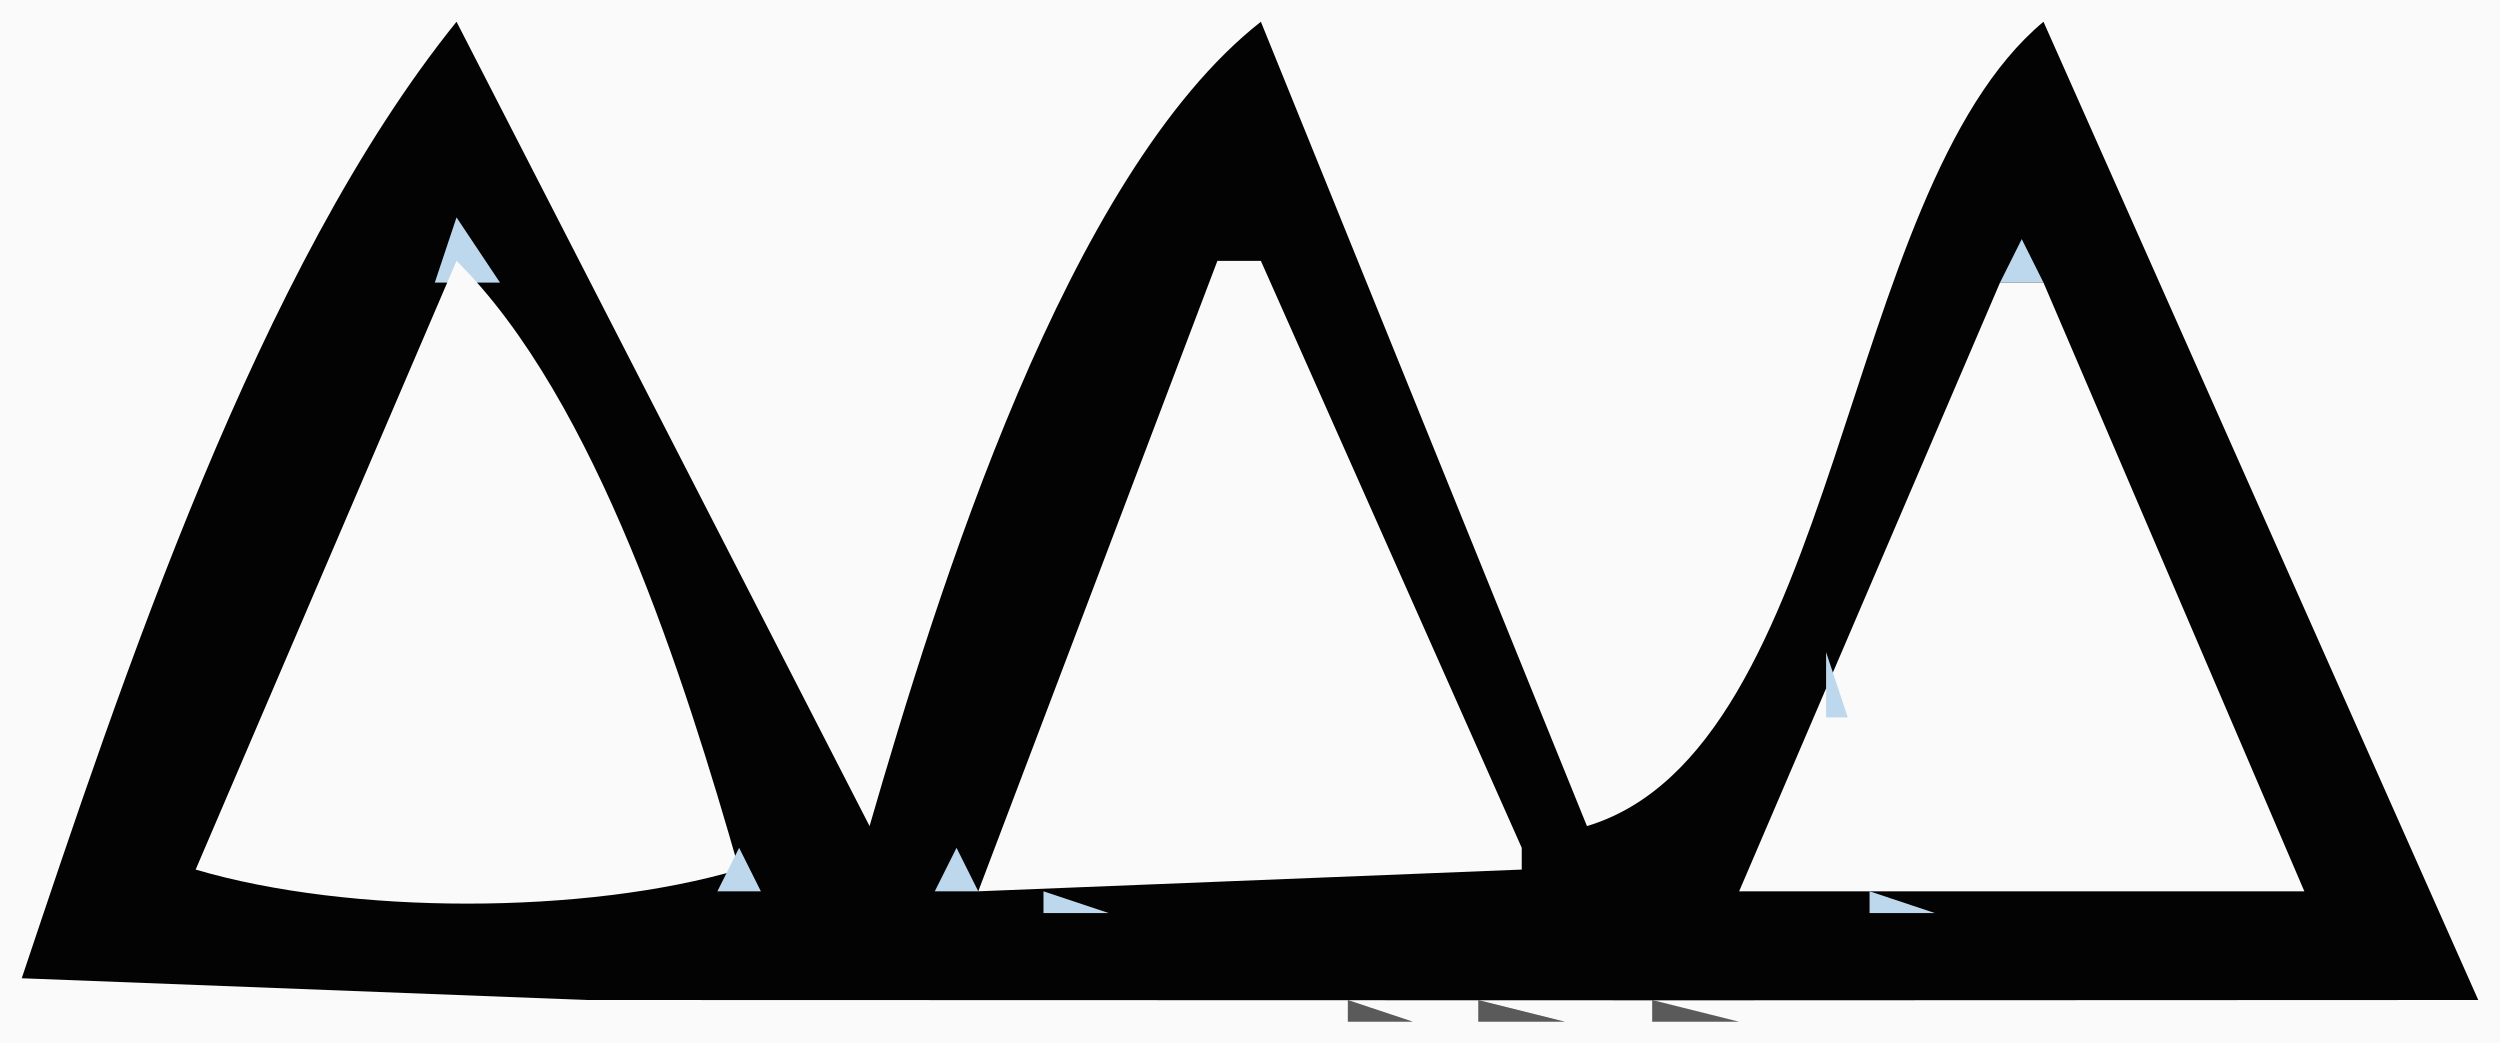 <?xml version="1.0" standalone="yes"?>
<svg xmlns="http://www.w3.org/2000/svg" width="115" height="48">
<path style="fill:#fafafb; stroke:none;" d="M0 0L0 48L115 48L115 0L0 0z"/>
<path style="fill:#030304; stroke:none;" d="M21 1C11.87 12.32 5.64 31.167 1 45L27 46L78 46.015L114 46L94 1C84.604 8.843 84.682 34.485 73 38L58 1C49.05 8.028 43.129 27.208 40 38L21 1z"/>
<path style="fill:#bdd8ec; stroke:none;" d="M22 1L23 2L22 1z"/>
<path style="fill:#5a5a5b; stroke:none;" d="M59 4L60 5L59 4z"/>
<path style="fill:#bdd8ec; stroke:none;" d="M21 10L20 13L23 13L21 10z"/>
<path style="fill:#5a5a5b; stroke:none;" d="M27.333 11.667L27.667 12.333L27.333 11.667z"/>
<path style="fill:#bdd8ec; stroke:none;" d="M56 11L57 12L56 11M93 11L92 13L94 13L93 11z"/>
<path style="fill:#fafafb; stroke:none;" d="M21 12L9 40C16.067 42.089 26.933 42.089 34 40C31.524 31.338 27.45 18.382 21 12M56 12L45 41L70 40L70 39L58 12L56 12z"/>
<path style="fill:#5a5a5b; stroke:none;" d="M87 12L88 13L87 12z"/>
<path style="fill:#bdd8ec; stroke:none;" d="M55 13L56 14L55 13z"/>
<path style="fill:#fafafb; stroke:none;" d="M92 13L80 41L106 41L94 13L92 13z"/>
<path style="fill:#bdd8ec; stroke:none;" d="M23 14L24 15L23 14z"/>
<path style="fill:#5a5a5b; stroke:none;" d="M28 14L29 15L28 14M86 14L87 15L86 14z"/>
<path style="fill:#bdd8ec; stroke:none;" d="M94 14L95 15L94 14M18 16L19 17L18 16M17 18L18 19L17 18M96 18L97 19L96 18M97.333 19.667L97.667 20.333L97.333 19.667M16 20L17 21L16 20z"/>
<path style="fill:#5a5a5b; stroke:none;" d="M31 20L32 21L31 20z"/>
<path style="fill:#bdd8ec; stroke:none;" d="M61 20L62 21L61 20M51 22L52 23L51 22M62.333 22.667L62.667 23.333L62.333 22.667z"/>
<path style="fill:#5a5a5b; stroke:none;" d="M67.333 22.667L67.667 23.333L67.333 22.667z"/>
<path style="fill:#bdd8ec; stroke:none;" d="M87.333 22.667L87.667 23.333L87.333 22.667M98 22L99 23L98 22M15 23L16 24L15 23z"/>
<path style="fill:#5a5a5b; stroke:none;" d="M32 23L33 24L32 23z"/>
<path style="fill:#bdd8ec; stroke:none;" d="M63 25L64 26L63 25z"/>
<path style="fill:#5a5a5b; stroke:none;" d="M68 25L69 26L68 25M81 25L82 26L81 25z"/>
<path style="fill:#bdd8ec; stroke:none;" d="M86 25L87 26L86 25M28 26L29 27L28 26M44 26L45 27L44 26M49 27L50 28L49 27M64 27L65 28L64 27M100 27L101 28L100 27M43 28L44 29L43 28M12 29L13 30L12 29z"/>
<path style="fill:#5a5a5b; stroke:none;" d="M35 29L36 30L35 29z"/>
<path style="fill:#bdd8ec; stroke:none;" d="M48 29L49 30L48 29M101 29L102 30L101 29M30 30L31 31L30 30M84 30L84 33L85 33L84 30z"/>
<path style="fill:#5a5a5b; stroke:none;" d="M66 31L67 32L66 31z"/>
<path style="fill:#bdd8ec; stroke:none;" d="M102 31L103 32L102 31M31.333 32.667L31.667 33.333L31.333 32.667M66.333 32.667L66.667 33.333L66.333 32.667M78 32L79 33L78 32z"/>
<path style="fill:#5a5a5b; stroke:none;" d="M36 33L37 34L36 33M78 33L79 34L78 33z"/>
<path style="fill:#979ea3; stroke:none;" d="M72 34L73 35L72 34z"/>
<path style="fill:#5a5a5b; stroke:none;" d="M83 34L84 35L83 34z"/>
<path style="fill:#bdd8ec; stroke:none;" d="M32 35L33 36L32 35M83 35L84 36L83 35z"/>
<path style="fill:#979ea3; stroke:none;" d="M67 36L68 37L67 36z"/>
<path style="fill:#5a5a5b; stroke:none;" d="M77 36L78 37L77 36z"/>
<path style="fill:#bdd8ec; stroke:none;" d="M104 36L105 37L104 36M9 37L10 38L9 37M67 37L68 38L67 37M8 38L10 41L8 38M105.333 38.667L105.667 39.333L105.333 38.667M34 39L33 41L35 41L34 39M44 39L43 41L45 41L44 39M80 39L81 40L80 39M68 42L71 40L68 42M20 41L21 42L20 41M22 41L23 42L22 41M27 41L28 42L27 41M29 41L30 42L29 41M48 41L48 42L51 42L48 41M54 41L55 42L54 41M59 41L60 42L59 41M61 41L62 42L61 41M65.667 41.333L66.333 41.667L65.667 41.333M80 41L81 42L80 41M82 41L83 42L82 41M86 41L86 42L89 42L86 41M105.667 41.333L106.333 41.667L105.667 41.333z"/>
<path style="fill:#5a5a5b; stroke:none;" d="M36 46L37 47L36 46M42 46L43 47L42 46M48.667 46.333L49.333 46.667L48.667 46.333M55 46L56 47L55 46M57 46L58 47L57 46M62 46L62 47L65 47L62 46M68 46L68 47L72 47L68 46M76 46L76 47L80 47L76 46M83 46L84 47L83 46z"/>
<path style="fill:#bdd8ec; stroke:none;" d="M113 46L114 47L113 46z"/>
</svg>
